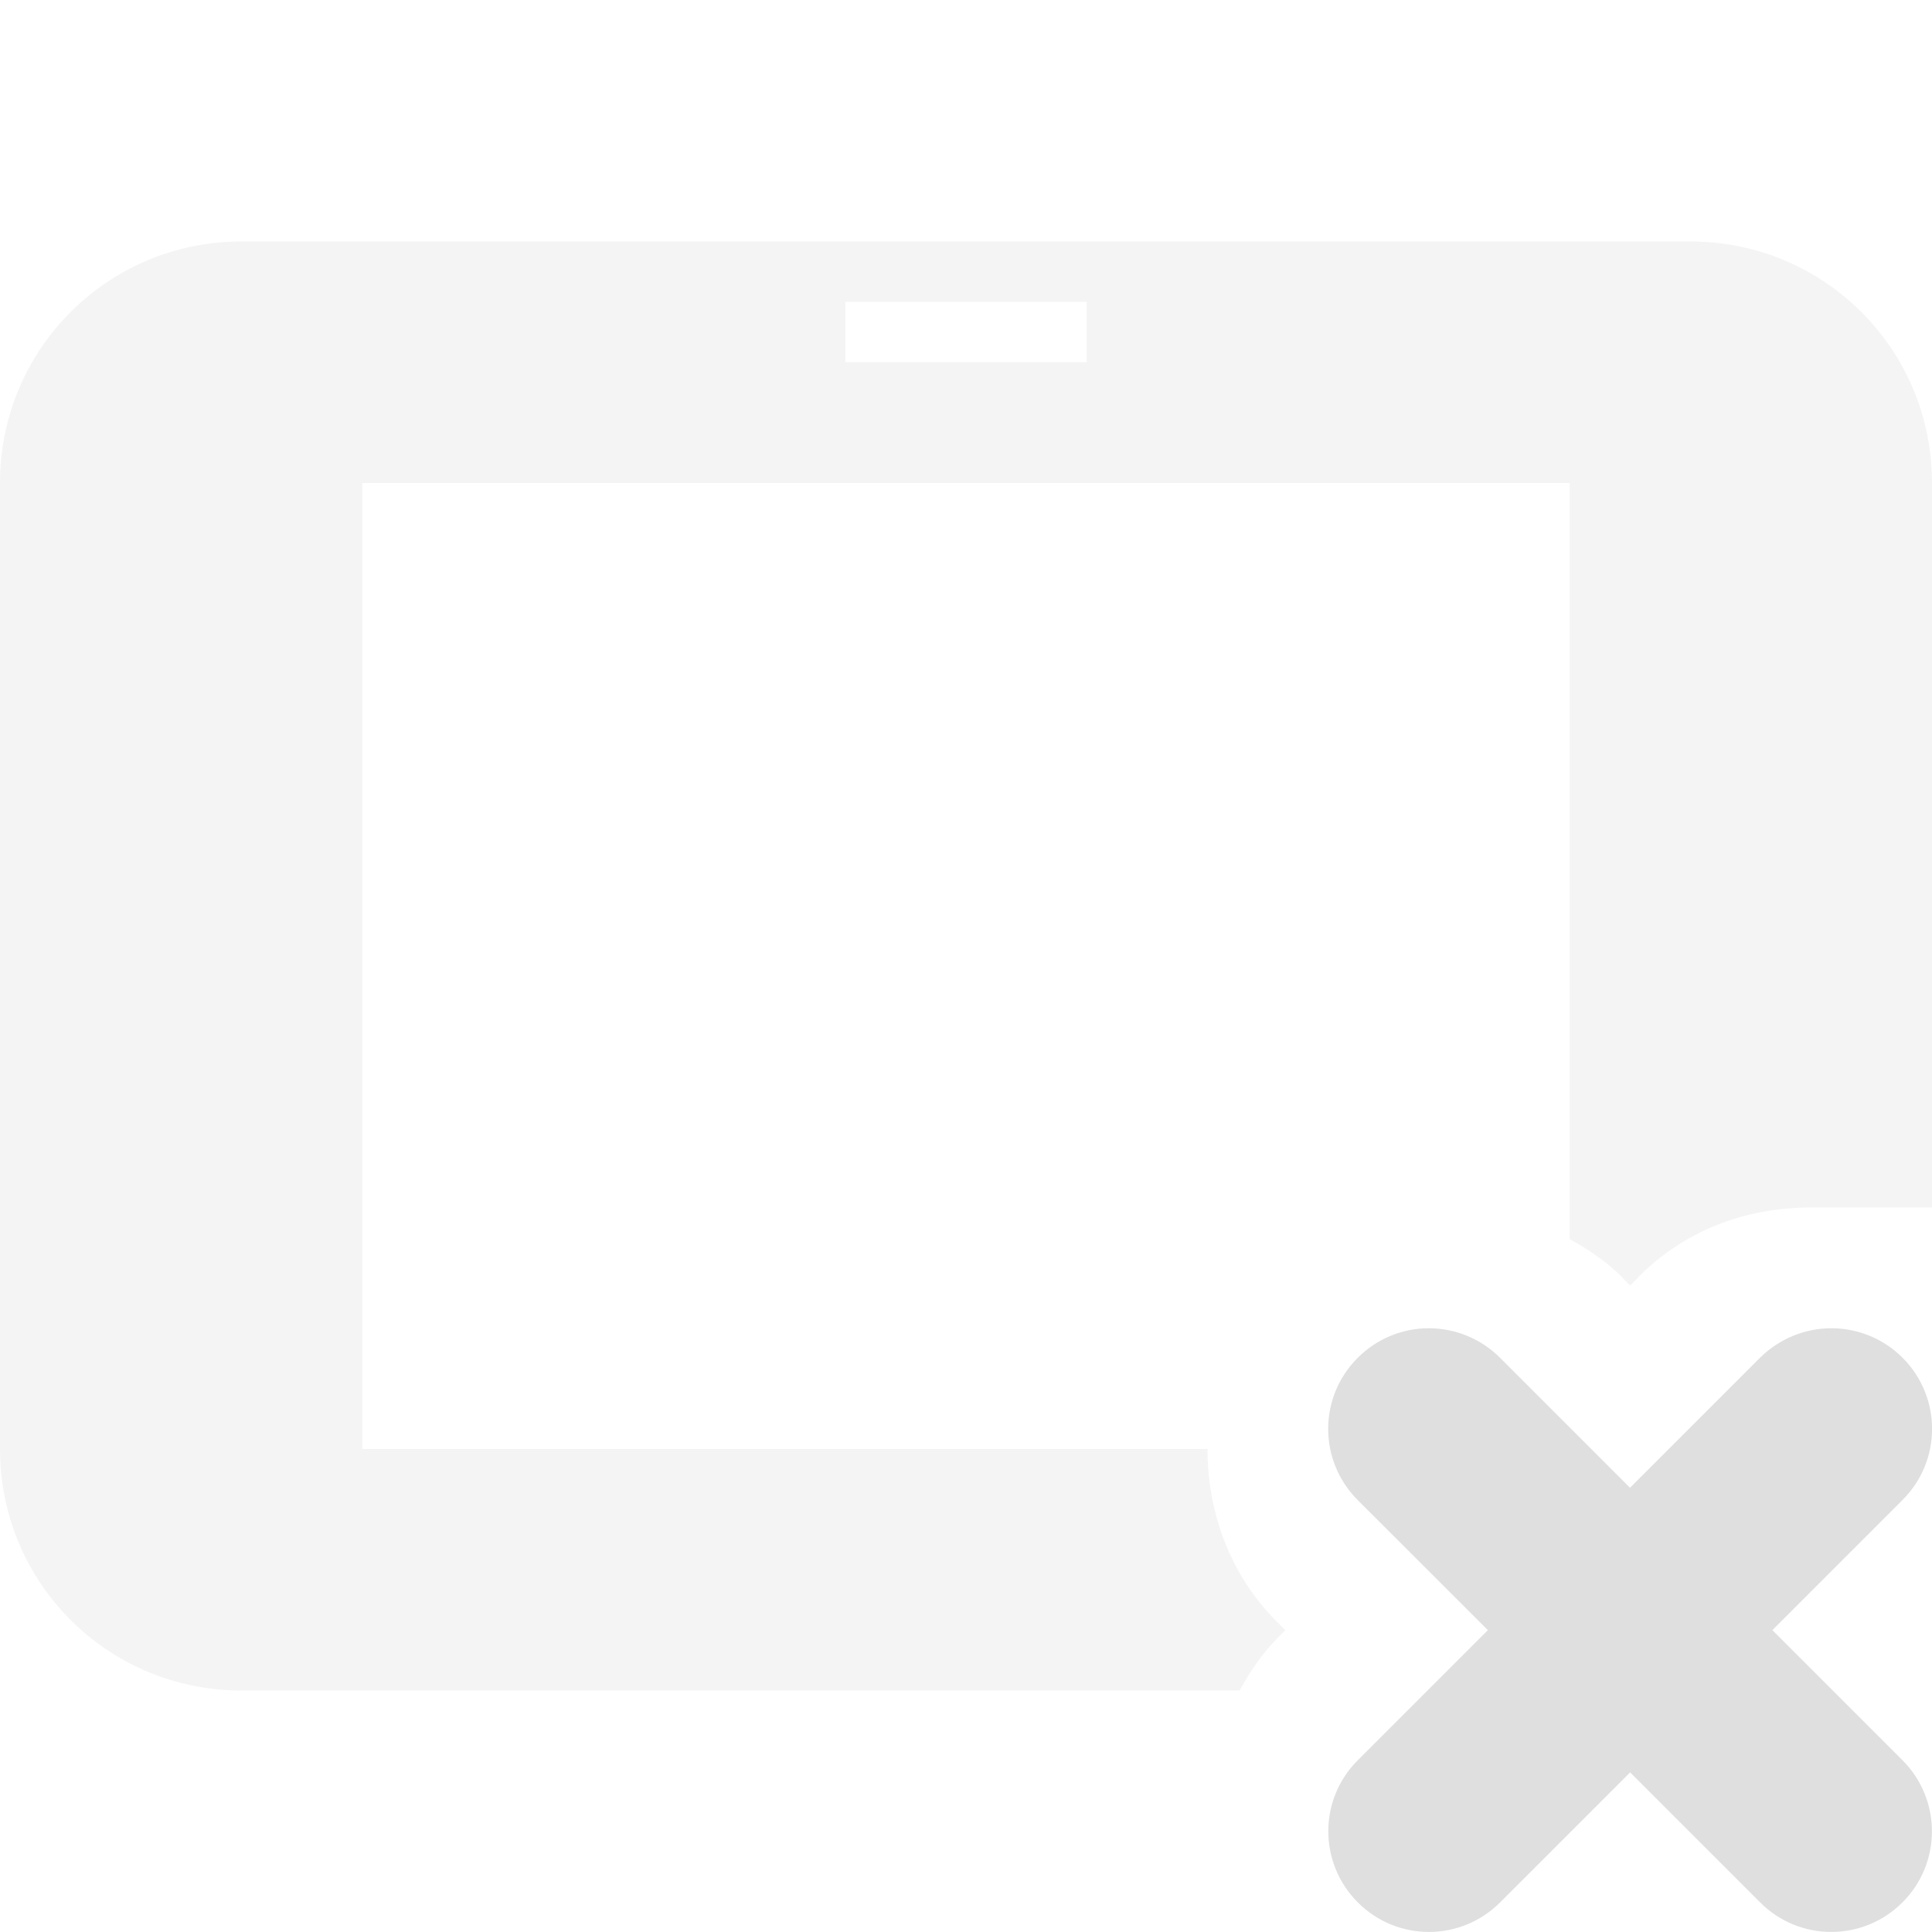<?xml version="1.0" encoding="UTF-8" standalone="no"?>
<svg
   width="16"
   height="16"
   version="1.1"
   id="svg9"
   sodipodi:docname="tabletdisconnected.svg"
   xml:space="preserve"
   inkscape:version="1.2.1 (9c6d41e410, 2022-07-14)"
   xmlns:inkscape="http://www.inkscape.org/namespaces/inkscape"
   xmlns:sodipodi="http://sodipodi.sourceforge.net/DTD/sodipodi-0.dtd"
   xmlns="http://www.w3.org/2000/svg"
   xmlns:svg="http://www.w3.org/2000/svg"><sodipodi:namedview
     id="namedview11"
     pagecolor="#ffffff"
     bordercolor="#000000"
     borderopacity="0.25"
     inkscape:showpageshadow="2"
     inkscape:pageopacity="0.0"
     inkscape:pagecheckerboard="0"
     inkscape:deskcolor="#d1d1d1"
     showgrid="false"
     inkscape:zoom="16.453125"
     inkscape:cx="-9.2383666"
     inkscape:cy="16.744539"
     inkscape:current-layer="svg9" /><defs
     id="defs3"><style
       id="current-color-scheme"
       type="text/css">
   .ColorScheme-Text { color:#dfdfdf; } .ColorScheme-Highlight { color:#4285f4; } .ColorScheme-NeutralText { color:#ff9800; } .ColorScheme-PositiveText { color:#4caf50; } .ColorScheme-NegativeText { color:#f44336; }
  </style><style
       id="current-color-scheme-5"
       type="text/css">
   .ColorScheme-Text { color:#dfdfdf; } .ColorScheme-Highlight { color:#4285f4; } .ColorScheme-NeutralText { color:#ff9800; } .ColorScheme-PositiveText { color:#4caf50; } .ColorScheme-NegativeText { color:#f44336; }
  </style><style
       id="current-color-scheme-6"
       type="text/css">
   .ColorScheme-Text { color:#dfdfdf; } .ColorScheme-Highlight { color:#4285f4; }
  </style><style
       id="current-color-scheme-3"
       type="text/css">
   .ColorScheme-Text { color:#dfdfdf; } .ColorScheme-Highlight { color:#4285f4; } .ColorScheme-NeutralText { color:#ff9800; } .ColorScheme-PositiveText { color:#4caf50; } .ColorScheme-NegativeText { color:#f44336; }
  </style></defs><path
     style="fill:currentColor;opacity:.35"
     class="ColorScheme-Text"
     d="M 2 2 C 0.892 2 0 2.892 0 4 L 0 12 C 0 13.108 0.892 14 2 14 L 10.266 14 C 10.346 13.855 10.437 13.716 10.555 13.592 A 1 1 0 0 1 10.572 13.572 L 10.645 13.5 L 10.572 13.428 C 10.183 13.038 10 12.518 10 12 L 3 12 L 3 4 L 13 4 L 13 10.262 C 13.152 10.346 13.299 10.444 13.428 10.572 A 1 1 0 0 1 13.432 10.578 L 13.5 10.646 L 13.568 10.578 A 1 1 0 0 1 13.572 10.572 C 13.975 10.17 14.483 10 15 10 L 16 10 L 16 4 C 16 2.892 15.108 2 14 2 L 2 2 z M 7 2.5 L 9 2.5 L 9 3 L 7 3 L 7 2.5 z"
     id="path5" /><path
     d="m 15.167,11 c 0.221,0 0.433,0.088 0.589,0.244 0.326,0.326 0.326,0.853 0,1.178 L 14.678,13.5 l 1.077,1.077 c 0.326,0.326 0.326,0.853 0,1.178 -0.326,0.326 -0.853,0.326 -1.178,0 l -1.077,-1.077 -1.077,1.077 c -0.326,0.326 -0.853,0.326 -1.178,0 -0.326,-0.326 -0.326,-0.853 0,-1.178 L 12.322,13.5 11.244,12.423 c -0.326,-0.326 -0.326,-0.853 0,-1.178 C 11.4,11.088 11.612,11 11.833,11 c 0.221,0 0.433,0.088 0.589,0.244 l 1.077,1.077 1.077,-1.077 C 14.734,11.088 14.945,11 15.167,11 Z m 0,0"
     id="path4"
     style="fill:#dfdfdf;fill-opacity:1;stroke-width:0.833" /></svg>
